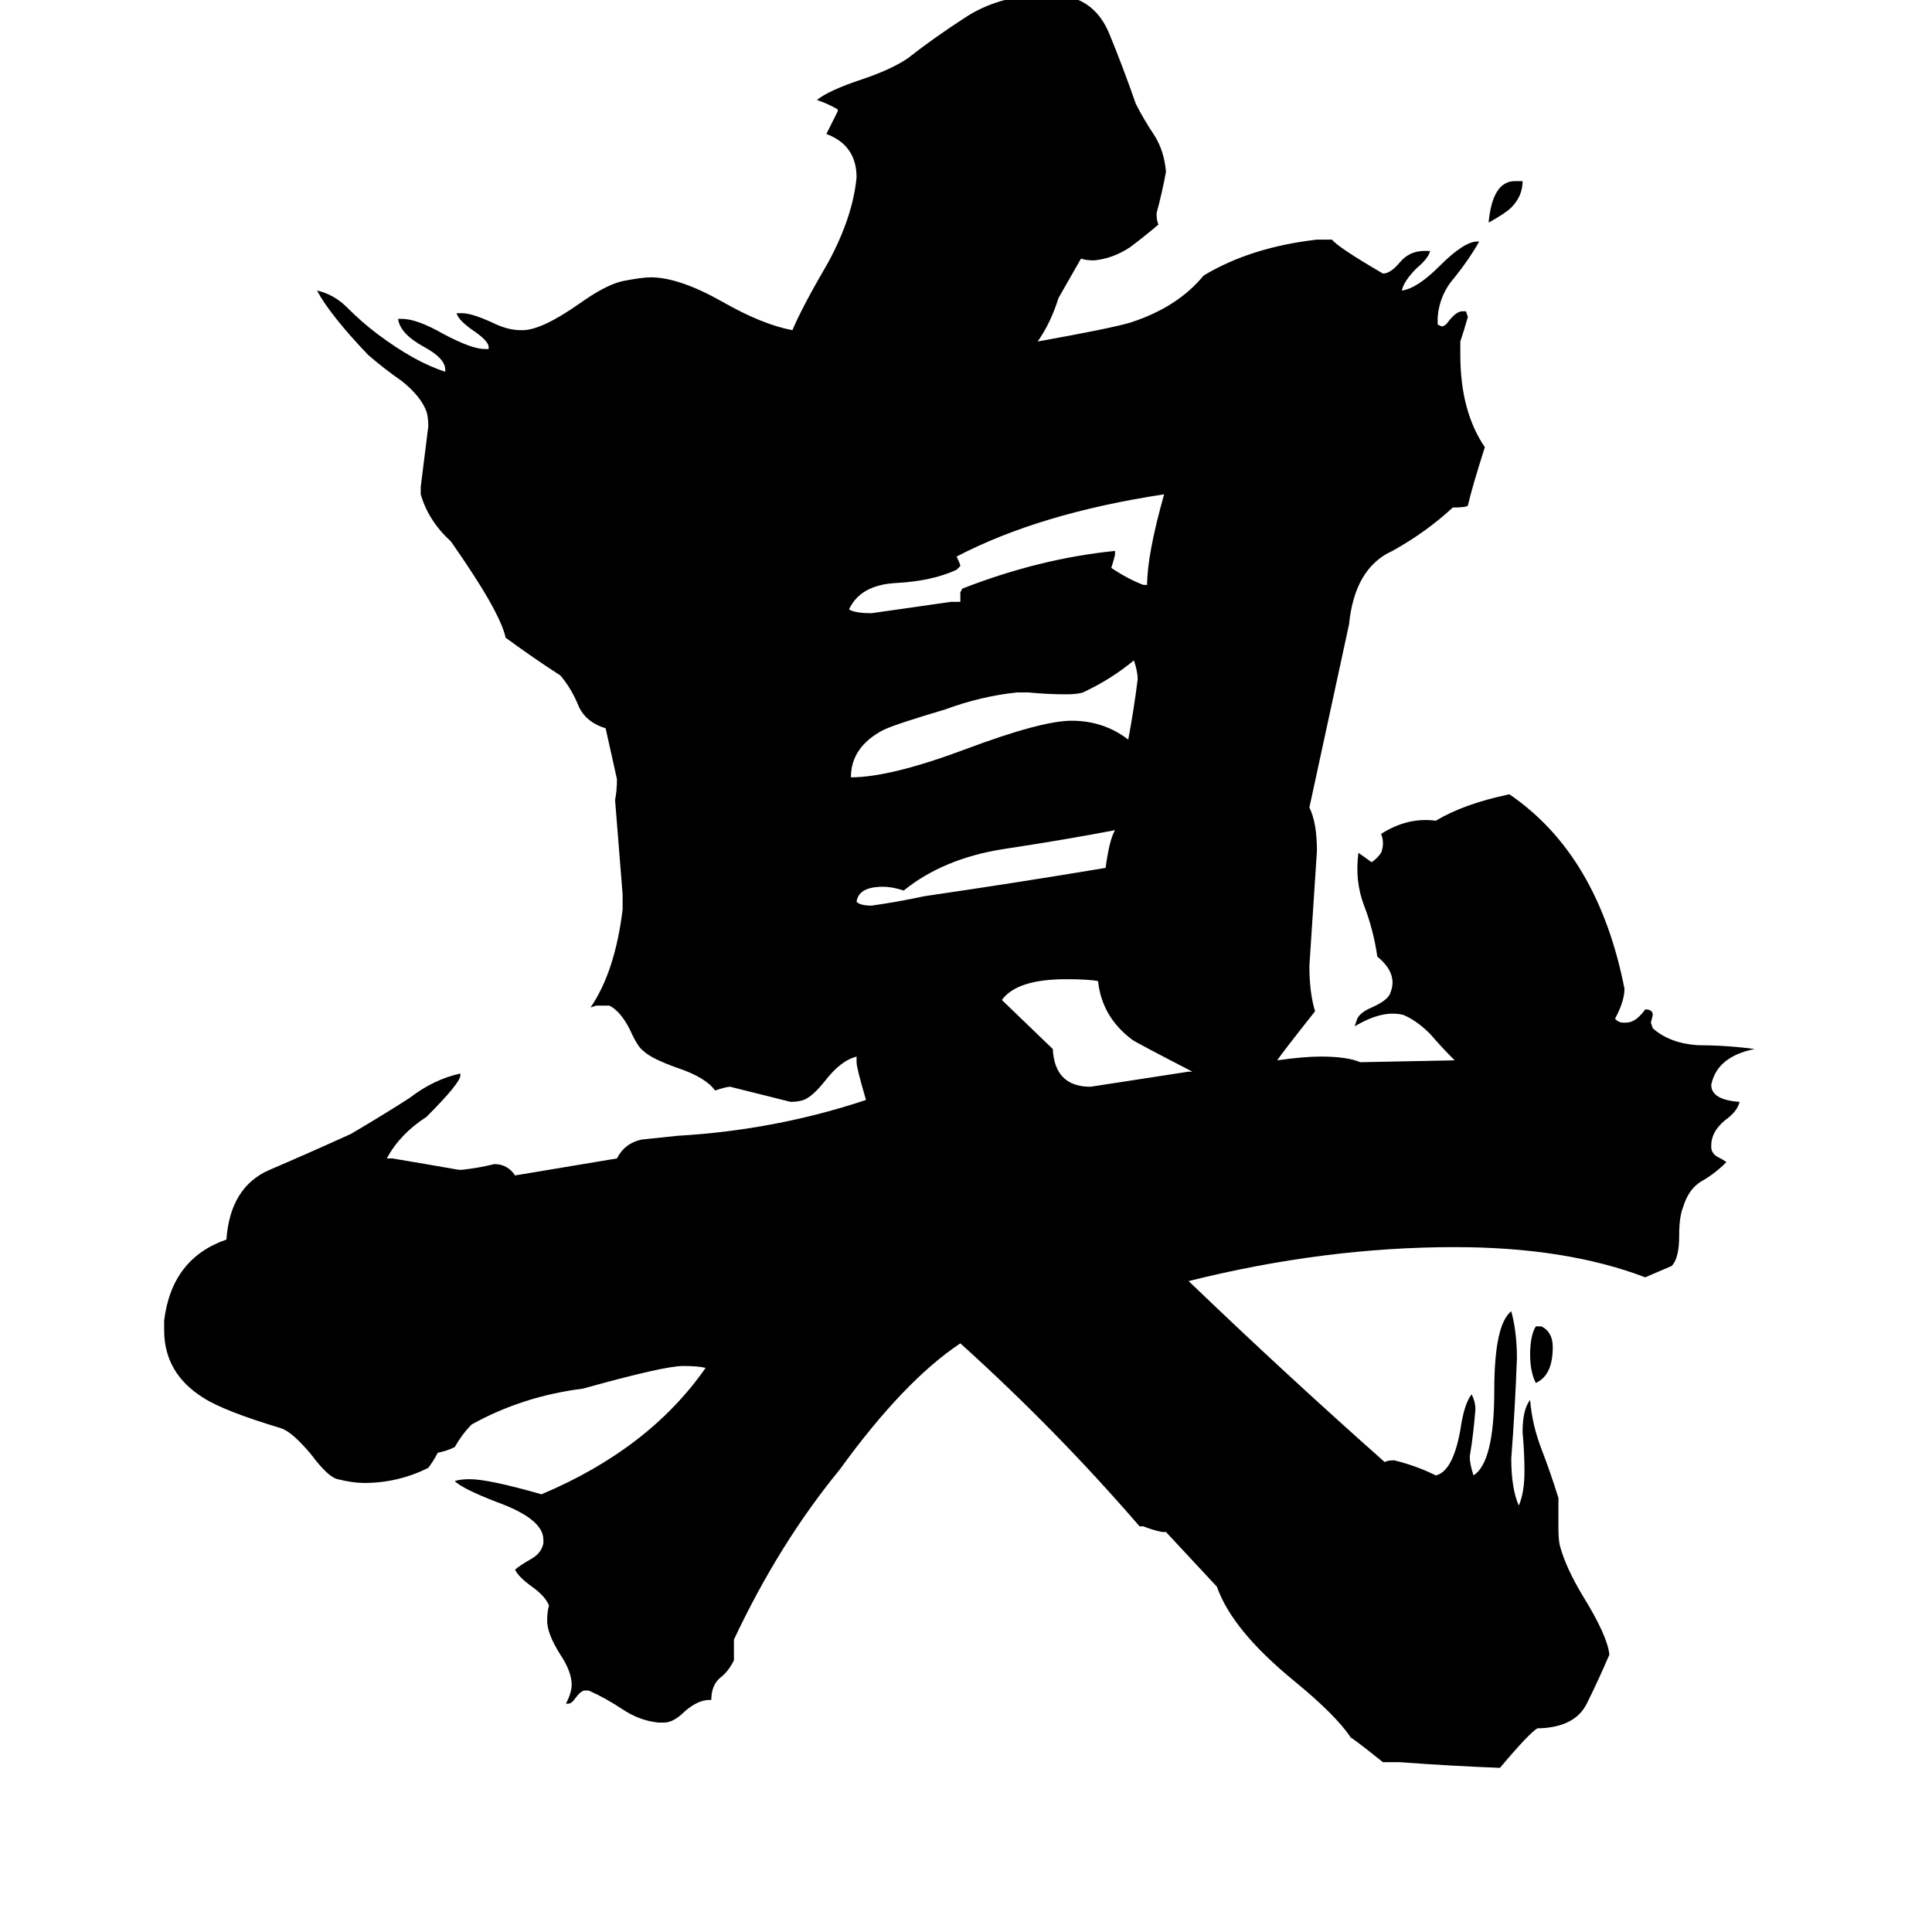 <svg xmlns="http://www.w3.org/2000/svg" viewBox="0 -800 1024 1024">
	<path fill="#000000" d="M803 -704H807Q807 -696 801 -690Q798 -687 789 -682Q791 -704 803 -704ZM814 -97H817Q823 -94 823 -86Q823 -71 814 -67Q811 -73 811 -82Q811 -92 814 -97ZM591 -360Q565 -355 532 -350Q500 -345 479 -328Q473 -330 468 -330Q455 -330 454 -322Q456 -320 462 -320Q476 -322 490 -325Q538 -332 586 -340Q588 -355 591 -360ZM630 -232H632Q601 -248 600 -249Q584 -261 582 -280Q577 -281 565 -281Q539 -281 531 -270L558 -244Q559 -224 578 -224Q604 -228 630 -232ZM545 -433H539Q520 -431 501 -424Q474 -416 468 -413Q451 -404 451 -388Q472 -388 512 -403Q552 -418 568 -418Q585 -418 598 -408Q601 -424 603 -440Q603 -444 601 -450Q589 -440 574 -433Q571 -432 565 -432Q555 -432 545 -433ZM606 -490H608Q608 -506 617 -538Q551 -528 507 -505Q509 -501 509 -500L507 -498Q494 -492 475 -491Q456 -490 450 -477Q453 -475 462 -475Q483 -478 504 -481H509V-486L510 -488Q551 -504 591 -508V-506Q590 -502 589 -499Q598 -493 606 -490ZM856 -260Q858 -258 860 -258H862Q867 -258 872 -265Q876 -265 876 -262L875 -258L876 -255Q885 -247 900 -246Q915 -246 930 -244Q910 -240 907 -225Q907 -217 922 -216Q921 -211 914 -206Q907 -200 907 -193V-192Q907 -189 910 -187Q914 -185 915 -184Q909 -178 902 -174Q895 -170 892 -160Q890 -155 890 -145Q890 -133 886 -129Q879 -126 872 -123Q830 -139 771 -139Q702 -139 630 -121Q681 -72 734 -25Q735 -26 739 -26Q751 -23 761 -18Q770 -20 774 -42Q776 -56 780 -61Q782 -57 782 -53Q781 -40 779 -28Q779 -24 781 -18Q792 -25 792 -63Q792 -98 801 -105Q804 -94 804 -80Q803 -53 801 -27Q801 -11 805 -2Q808 -9 808 -20Q808 -30 807 -41Q807 -53 811 -58Q812 -45 817 -32Q822 -19 826 -6V10Q826 17 827 20Q830 31 839 46Q852 67 853 77Q847 91 841 103Q835 115 817 116H815Q811 118 795 137Q769 136 742 134H733Q718 122 716 121Q708 109 686 91Q653 64 645 41L618 12H616Q611 11 606 9H604Q560 -42 509 -88Q479 -68 445 -21Q413 18 389 69V80Q386 86 382 89Q377 93 377 101H376Q370 101 363 107Q357 113 352 113H349Q339 112 330 106Q321 100 312 96H310Q308 96 305 100Q303 103 301 103H300Q303 97 303 93Q303 86 297 77Q290 66 290 59Q290 54 291 51Q289 46 282 41Q275 36 273 32Q275 30 282 26Q287 23 288 18V16Q288 5 263 -4Q245 -11 241 -15Q244 -16 249 -16Q259 -16 287 -8Q344 -32 374 -75Q370 -76 362 -76Q352 -76 309 -64Q277 -60 250 -45Q245 -40 241 -33Q237 -31 232 -30Q230 -26 227 -22Q211 -14 193 -14Q187 -14 179 -16Q174 -17 165 -29Q155 -41 149 -43Q119 -52 108 -59Q87 -72 87 -95V-100Q91 -133 120 -143Q122 -171 143 -180Q164 -189 186 -199Q203 -209 217 -218Q230 -228 244 -231V-230Q244 -226 226 -208Q212 -199 205 -186H208Q226 -183 243 -180H245Q254 -181 262 -183Q269 -183 273 -177L327 -186Q331 -194 340 -196Q350 -197 359 -198Q411 -201 459 -217Q454 -234 454 -237V-240Q446 -238 438 -228Q431 -219 426 -217Q423 -216 419 -216Q403 -220 387 -224Q385 -224 379 -222Q374 -229 359 -234Q345 -239 341 -243Q338 -245 334 -254Q329 -264 323 -267H316L313 -266Q326 -285 330 -318V-326Q328 -351 326 -376Q327 -381 327 -387L321 -414Q311 -417 307 -425Q303 -435 297 -442Q283 -451 268 -462Q265 -476 239 -513Q227 -524 223 -538V-542Q225 -558 227 -574Q227 -579 226 -582Q223 -590 213 -598Q203 -605 195 -612Q175 -633 168 -646Q177 -644 184 -637Q192 -629 200 -623Q220 -608 236 -603V-604Q236 -610 225 -616Q212 -623 211 -631H213Q221 -631 235 -623Q250 -615 257 -615H259V-616Q259 -619 252 -624Q243 -630 242 -634H245Q250 -634 261 -629Q269 -625 276 -625H277Q287 -625 307 -639Q321 -649 330 -651Q340 -653 345 -653Q360 -653 383 -640Q404 -628 420 -625Q425 -637 439 -661Q452 -685 454 -706Q454 -723 438 -729Q441 -735 444 -741V-742Q439 -745 433 -747Q439 -752 457 -758Q472 -763 481 -769Q495 -780 512 -791Q529 -802 553 -803Q561 -803 565 -802Q581 -799 588 -782Q595 -765 602 -745Q606 -737 612 -728Q617 -720 618 -709Q616 -698 613 -687Q613 -683 614 -681Q607 -675 599 -669Q590 -663 580 -662Q575 -662 573 -663L561 -642Q557 -629 550 -619Q589 -626 599 -629Q624 -637 638 -654Q663 -669 698 -673H706Q709 -669 733 -655Q737 -655 742 -661Q747 -667 755 -667H758Q757 -663 751 -658Q744 -651 743 -646Q751 -647 763 -659Q776 -672 783 -672H784Q779 -663 771 -653Q763 -644 762 -632V-628L764 -627Q766 -627 768 -630Q772 -635 775 -635H777L778 -632Q776 -625 774 -619V-612Q774 -582 787 -563Q780 -541 778 -532Q777 -531 770 -531Q756 -518 738 -508Q718 -499 715 -469L694 -372Q698 -364 698 -349Q696 -318 694 -288Q694 -274 697 -264Q678 -240 677 -238Q691 -240 700 -240Q714 -240 721 -237L771 -238Q764 -245 758 -252Q751 -259 744 -262Q733 -265 718 -256L719 -259Q720 -263 727 -266Q736 -270 737 -274Q741 -284 730 -293Q728 -307 723 -320Q718 -333 720 -348L727 -343Q730 -345 732 -348Q734 -353 732 -358Q746 -367 761 -365Q776 -374 800 -379Q847 -347 861 -276Q861 -270 857 -262Z"/>
</svg>